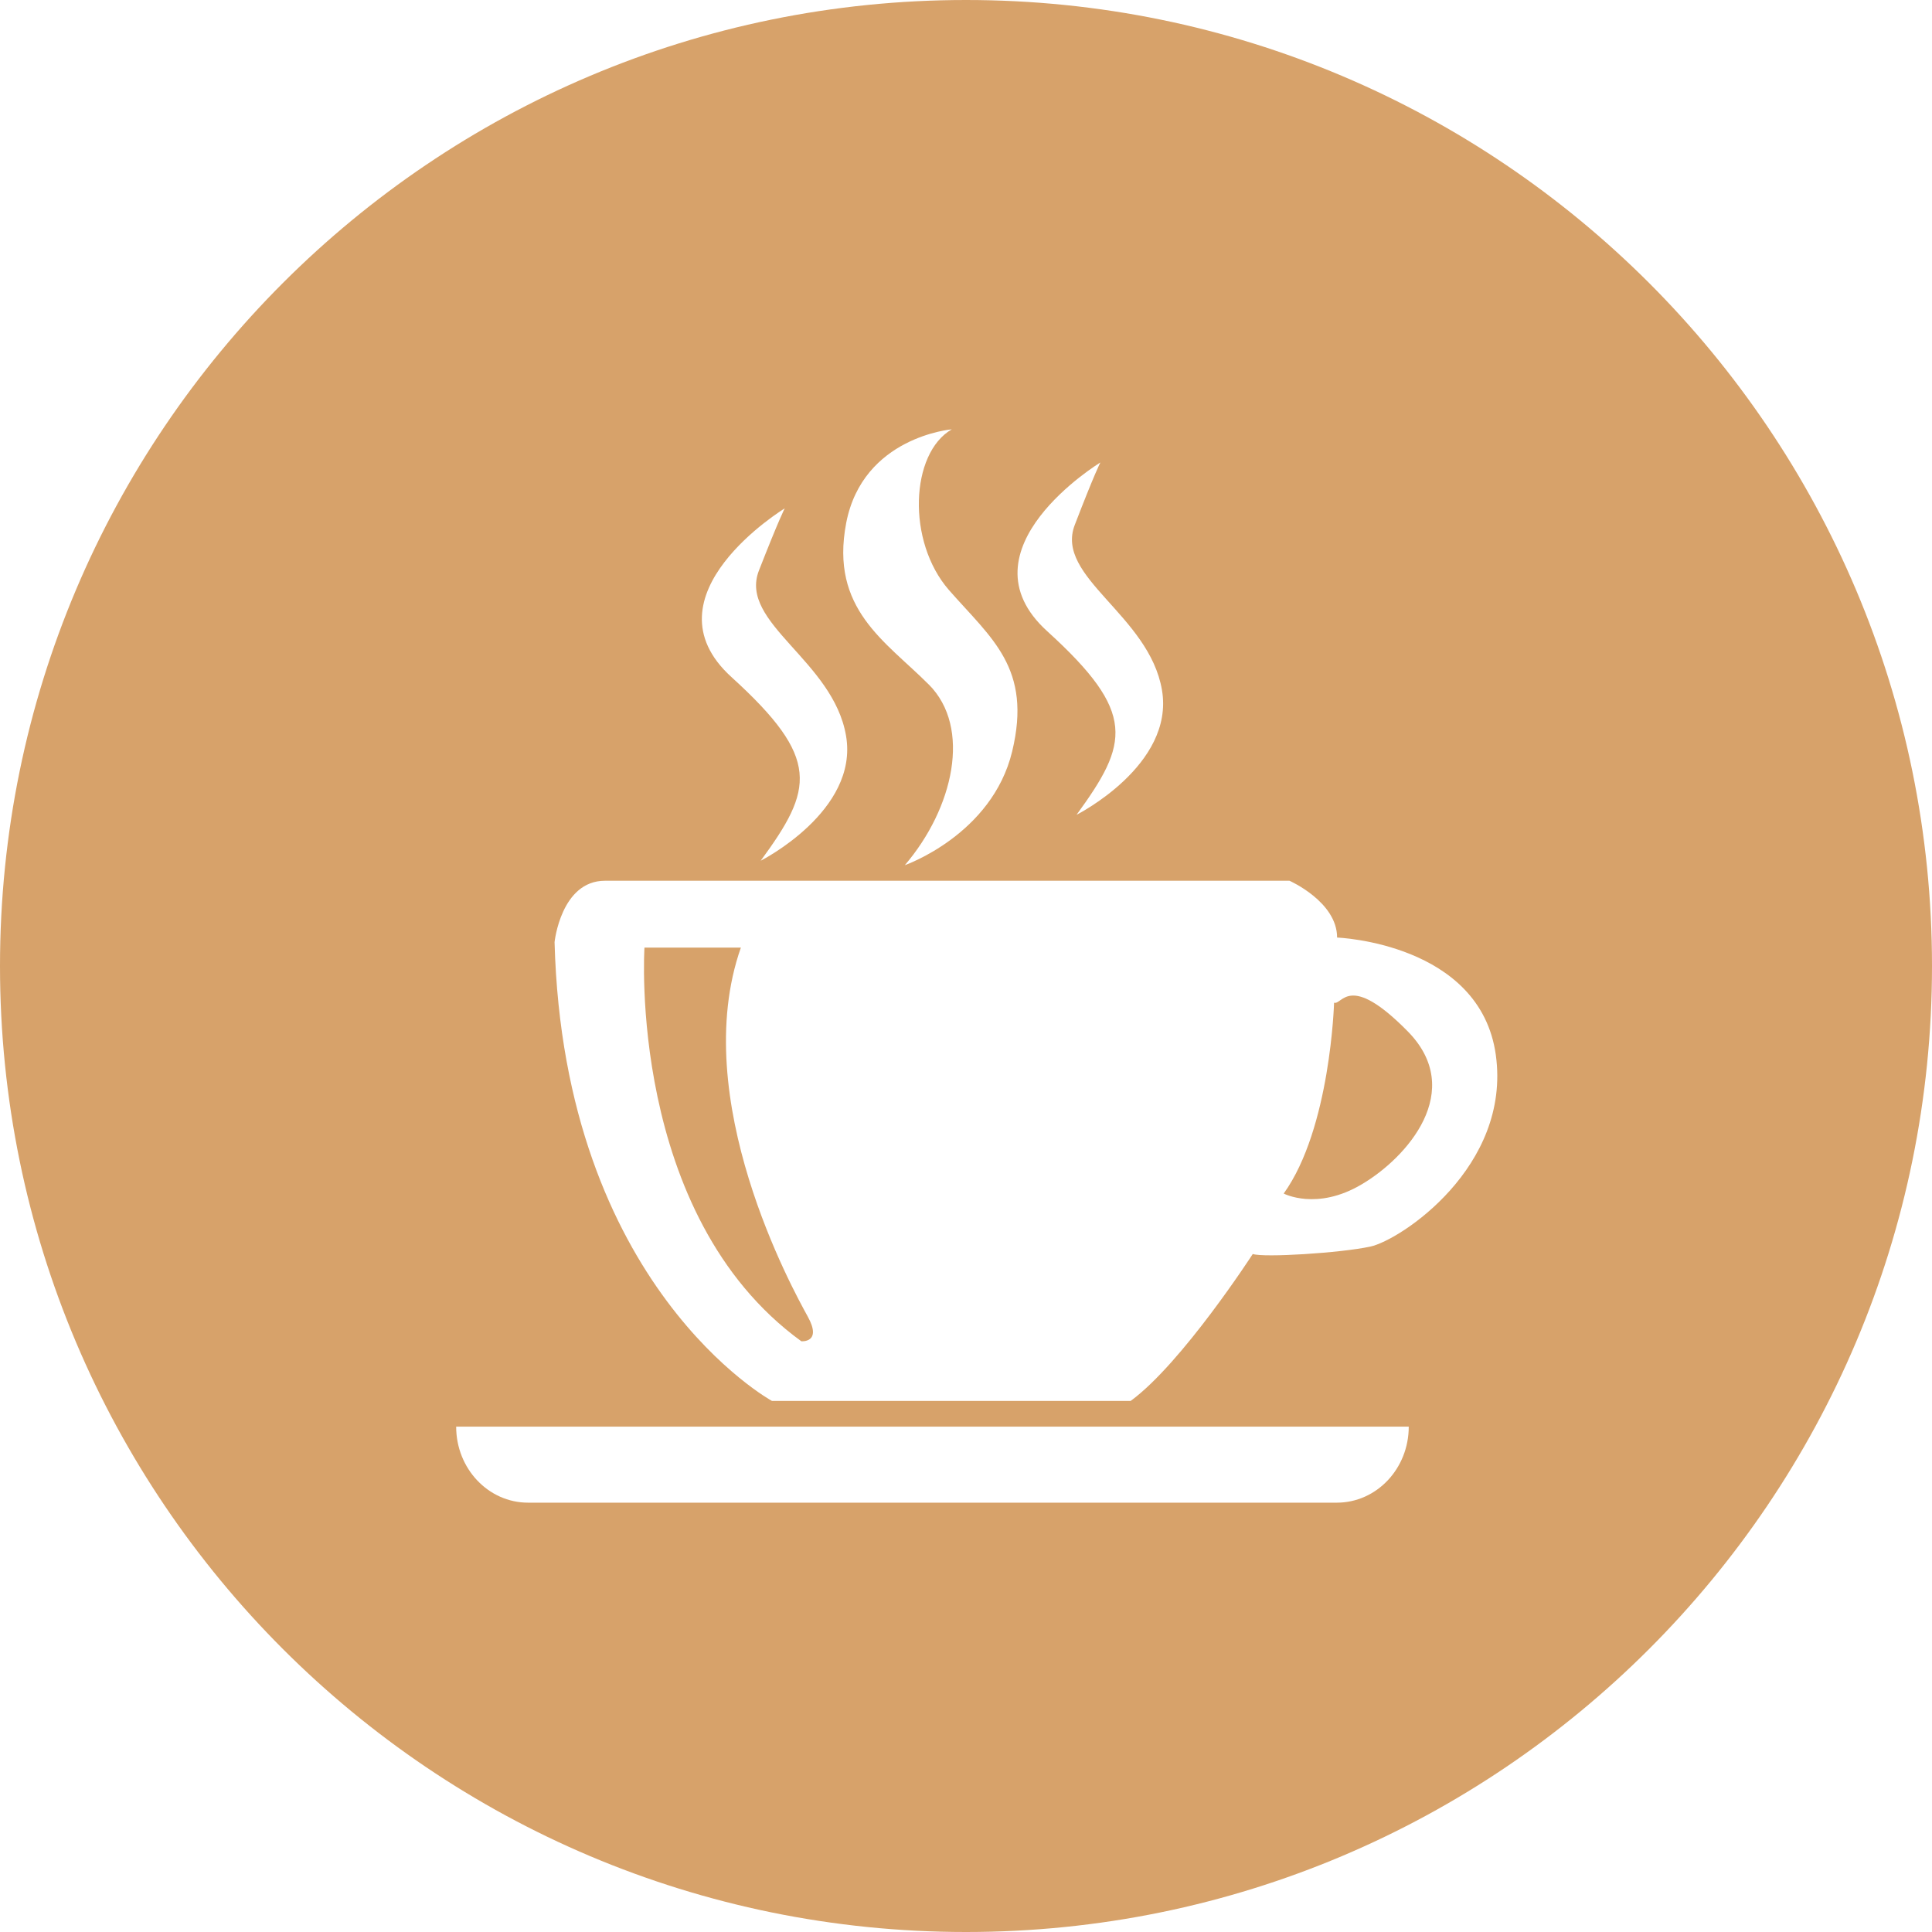 <?xml version="1.0" standalone="no"?><!DOCTYPE svg PUBLIC "-//W3C//DTD SVG 1.1//EN" "http://www.w3.org/Graphics/SVG/1.1/DTD/svg11.dtd"><svg t="1652105163796" class="icon" viewBox="0 0 1024 1024" version="1.1" xmlns="http://www.w3.org/2000/svg" p-id="2639" xmlns:xlink="http://www.w3.org/1999/xlink" width="200" height="200"><defs><style type="text/css">@font-face { font-family: feedback-iconfont; src: url("//at.alicdn.com/t/font_1031158_u69w8yhxdu.woff2?t=1630033759944") format("woff2"), url("//at.alicdn.com/t/font_1031158_u69w8yhxdu.woff?t=1630033759944") format("woff"), url("//at.alicdn.com/t/font_1031158_u69w8yhxdu.ttf?t=1630033759944") format("truetype"); }
</style></defs><path d="M512 1024C229.234 1024 0 794.766 0 512S229.234 0 512 0s512 229.234 512 512-229.234 512-512 512z m-19.74-661.22c22.827 22.855 13.127 65.621-12.686 95.787 0 0 46.222-16.114 56.889-60.274 10.695-44.274-11.022-59.876-33.493-85.547-22.514-25.813-20.48-72.533 1.493-85.191 0 0-47.147 3.911-55.964 49.636-8.747 45.696 20.978 62.72 43.733 85.589h0.028z m78.336 69.077s52.053-26.24 45.269-66.133c-6.798-39.822-56.889-59.804-46.222-87.495 10.667-27.733 13.582-33.109 13.582-33.109s-75.89 46.222-28.16 89.458c47.644 43.278 43.164 59.378 15.531 97.28z m-167.353 24.32s52.011-26.283 45.184-66.133c-6.756-39.936-56.889-59.833-46.222-87.538 10.837-27.733 13.724-33.067 13.724-33.067s-75.833 46.222-28.231 89.429c47.644 43.292 43.307 59.364 15.531 97.28v0.028zM279.893 796.444h428.658c21.049 0 38.116-18.02 38.116-40.292H241.778C241.778 778.425 258.844 796.444 279.893 796.444z m512.924-237.298c-8.277-59.378-84.124-62.222-84.124-62.222 0-18.987-25.244-30.108-25.244-30.108h-362.809c-23.324 0-26.709 32.526-26.709 32.526 4.878 182.827 115.2 243.172 115.2 243.172h190.151c27.207-19.911 64.711-77.867 64.711-77.867 5.874 1.991 46.222-0.498 62.236-3.911 15.986-3.385 74.809-42.311 66.588-101.589z m-368.1 151.751c-92.345-67.058-83.143-208.64-83.143-208.64h51.1c-28.231 80.256 27.662 181.404 35.442 195.527 7.822 14.108-3.413 13.113-3.413 13.113z m297.06-83.2c-23.822 14.194-41.387 4.907-41.387 4.907 24.818-34.517 26.695-101.148 26.695-101.148 4.38 1.422 7.822-16.498 38.94 15.076 31.189 31.573-0.356 67.086-24.249 81.166z" fill="#D7A26A" p-id="2640"></path></svg>